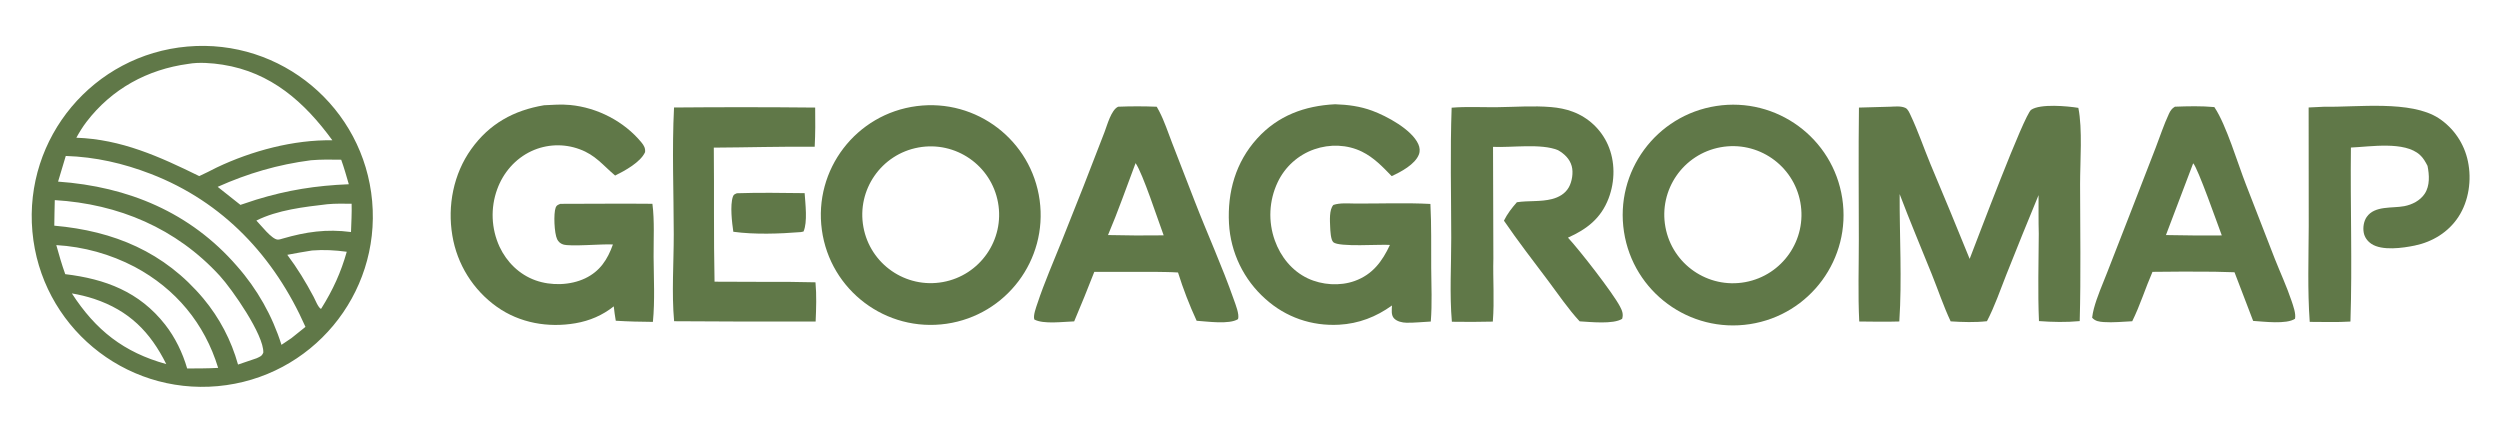 <?xml version="1.0" encoding="utf-8" ?><svg xmlns="http://www.w3.org/2000/svg" xmlns:xlink="http://www.w3.org/1999/xlink" width="905" height="159" viewBox="0 0 905 159"><path fill="#607848" d="M67.864 16.848C101.785 13.893 131.696 38.944 134.722 72.841C137.749 106.739 112.747 136.686 78.838 139.781C44.83 142.884 14.761 117.806 11.726 83.81C8.691 49.814 33.843 19.811 67.864 16.848ZM112.557 58.011C100.616 59.561 89.783 62.73 78.794 67.636L87.034 74.168L92.689 72.296C104.092 68.8 114.36 67.174 126.27 66.697C125.397 63.725 124.57 60.727 123.513 57.814C119.841 57.748 116.222 57.699 112.557 58.011ZM72.125 63.749C74.26 62.724 76.411 61.723 78.502 60.611C91.128 54.613 106.269 50.537 120.32 50.786C110.243 36.956 98.105 26.149 80.552 23.409C76.751 22.816 71.977 22.439 68.175 23.127C53.38 25.119 40.446 32.169 31.3 44.121C29.931 45.909 28.722 47.885 27.635 49.857C43.955 50.413 57.764 56.702 72.125 63.749ZM86.168 131.973L92.891 129.689C94.185 129.055 94.743 128.996 95.317 127.644C95.596 121.291 84.017 104.697 79.57 99.844C63.803 82.635 42.912 73.818 19.83 72.441C19.768 75.524 19.673 78.61 19.655 81.693C41.255 83.604 59.49 91.211 73.647 108.101C79.466 115.081 83.734 123.219 86.168 131.973ZM102.291 86.373C110.763 83.922 118.207 82.829 127.064 83.994C127.173 80.592 127.386 77.157 127.287 73.755C124.363 73.73 121.432 73.654 118.516 73.924C110.1 74.912 100.504 75.986 92.809 79.841C94.335 81.365 98.379 86.687 100.561 86.735C101.119 86.747 101.76 86.534 102.291 86.373ZM103.997 92.244C107.64 97.088 110.685 102.092 113.524 107.44C114.135 108.59 115.175 111.344 116.194 111.821L116.391 111.547C120.525 104.936 123.408 98.644 125.525 91.137C121.29 90.569 117.245 90.337 112.969 90.674C109.969 91.146 106.978 91.669 103.997 92.244ZM110.58 118.33C99.325 92.941 80.836 73.079 54.584 62.952C44.589 59.097 34.525 56.804 23.809 56.457L21.021 65.746C46.352 67.54 68.891 76.855 85.783 96.325C93.092 104.593 98.58 114.305 101.892 124.831L105.5 122.401L110.58 118.33ZM26.016 106.215C34.637 119.531 44.803 127.554 60.19 131.801C54.358 120.107 46.73 112.436 34.1 108.199C31.459 107.337 28.757 106.674 26.016 106.215ZM20.378 88.726C21.372 92.268 22.369 95.782 23.617 99.245C38.129 100.992 50.444 105.611 59.765 117.493C63.4 122.126 66.122 127.732 67.752 133.392C71.489 133.361 75.239 133.392 78.97 133.175C74.077 117.107 63.597 104.514 48.752 96.599C39.962 91.989 30.288 89.305 20.378 88.726Z"/><path fill="#607848" d="M621.305 38.366C643.129 35.007 663.544 49.971 666.896 71.785C670.249 93.6 655.268 113.998 633.442 117.34C611.627 120.68 591.232 105.718 587.882 83.916C584.531 62.114 599.493 41.724 621.305 38.366ZM631.798 102.126C645.277 99.646 654.196 86.718 651.724 73.243C649.251 59.769 636.322 50.846 622.839 53.308C609.343 55.773 600.405 68.71 602.88 82.197C605.355 95.684 618.305 104.609 631.798 102.126Z"/><path fill="#607848" d="M331.861 38.406C353.526 35.623 373.384 50.819 376.35 72.448C379.315 94.078 364.278 114.053 342.663 117.198C320.79 120.38 300.515 105.133 297.515 83.245C294.514 61.358 309.938 41.222 331.861 38.406ZM341.333 102.101C354.794 99.663 363.728 86.777 361.284 73.323C358.841 59.869 345.946 50.944 332.486 53.39C319.031 55.835 310.105 68.717 312.547 82.166C314.99 95.615 327.876 104.539 341.333 102.101Z"/><path fill="#607848" d="M713.015 93.718C715.663 86.95 732.746 41.499 735.268 39.757C738.571 37.476 748.464 38.411 752.361 39.046C753.914 46.662 752.984 58.644 752.992 66.653C753.007 83.163 753.31 99.737 752.856 116.24C747.982 116.706 742.984 116.593 738.106 116.231C737.656 105.737 737.982 95.147 738.035 84.642C737.906 79.982 737.98 75.299 737.958 70.636C734.004 80.194 730.12 89.781 726.306 99.395C724.074 105.015 722.083 110.921 719.27 116.277C714.966 116.762 710.453 116.607 706.136 116.333C703.553 110.845 701.59 104.948 699.322 99.313C695.429 89.639 691.362 80.021 687.674 70.267C687.614 85.531 688.555 101.167 687.551 116.375C682.72 116.533 677.878 116.431 673.045 116.382C672.56 106.527 672.905 96.527 672.896 86.654C672.88 70.754 672.74 54.842 672.94 38.944L684.341 38.627C686.085 38.565 688.142 38.317 689.764 39.067C690.674 39.487 691.215 40.829 691.627 41.699C694.336 47.419 696.408 53.562 698.832 59.422C703.643 70.82 708.371 82.252 713.015 93.718Z"/><path fill="#607848" d="M483.313 37.741C487.948 37.889 492.342 38.466 496.724 40.077C501.971 42.007 511.023 46.848 513.423 52.17C513.971 53.386 514.116 54.691 513.628 55.948C512.248 59.505 507.099 62.261 503.78 63.752C500.505 60.359 497.307 57.001 493.005 54.892C487.674 52.279 481.39 52.106 475.81 54.035C469.943 56.071 465.144 60.386 462.502 66.004C459.383 72.603 459.017 80.17 461.483 87.039C463.574 92.92 467.7 98.07 473.406 100.763C478.54 103.186 485.045 103.64 490.408 101.706C496.864 99.378 500.352 94.661 503.158 88.665C499.625 88.38 484.718 89.528 482.66 87.681C481.708 86.827 481.574 83.443 481.523 82.203C481.433 79.984 481.115 75.885 482.687 74.184C485.112 73.366 488.144 73.676 490.69 73.685C499.728 73.734 508.778 73.35 517.809 73.828C518.203 81.49 518.05 89.256 518.097 96.932C518.137 103.372 518.464 109.983 517.944 116.4C515.032 116.521 512.04 116.884 509.131 116.829C507.614 116.801 505.701 116.382 504.624 115.229C503.519 114.045 503.844 112.095 503.891 110.584C498.171 114.717 491.827 117.164 484.744 117.548C474.823 118.086 465.473 114.87 458.089 108.22C450.215 101.237 445.463 91.397 444.892 80.892C444.297 69.473 447.297 58.763 455.048 50.181C462.585 41.838 472.311 38.289 483.313 37.741Z"/><path fill="#607848" d="M196.965 38.099C200.104 37.93 203.278 37.711 206.414 38.009C216.22 38.94 225.953 43.938 232.226 51.59C233.12 52.681 233.659 53.634 233.515 55.075C231.888 58.723 226.151 61.847 222.677 63.55C218.2 59.762 215.58 56.123 209.83 54.026C204.147 51.91 197.852 52.159 192.354 54.718C186.545 57.433 182.169 62.486 179.994 68.485C177.514 75.27 177.817 82.759 180.835 89.322C183.451 94.904 188.003 99.387 193.848 101.482C199.448 103.489 206.435 103.326 211.832 100.756C217.193 98.204 219.953 93.921 221.879 88.495C218.005 88.258 206.367 89.358 203.828 88.485C202.843 88.147 202.135 87.527 201.68 86.591C200.643 84.458 200.332 77.314 201.157 75.13C201.497 74.231 202.044 74.147 202.845 73.791C213.953 73.791 225.067 73.658 236.174 73.773C236.971 79.972 236.566 86.722 236.602 92.985C236.647 100.752 237.107 108.795 236.349 116.525C231.856 116.495 227.394 116.382 222.908 116.107C222.574 114.393 222.405 112.632 222.182 110.9C218.088 114.148 213.491 116.119 208.339 117.009C198.438 118.72 188.134 116.939 179.89 111.088C171.272 104.973 165.459 95.667 163.746 85.244C161.93 74.44 164.17 62.97 170.569 54.006C177.144 44.796 185.971 39.94 196.965 38.099Z"/><path fill="#607848" d="M525.494 38.986C530.885 38.534 536.509 38.865 541.929 38.803C548.389 38.73 555.077 38.213 561.502 38.762C564.153 38.989 566.811 39.476 569.305 40.424C574.97 42.522 579.553 46.81 582.019 52.323C584.745 58.401 584.671 65.641 582.308 71.822C579.539 79.063 574.449 82.961 567.605 86.029C571.768 90.5 583.823 105.966 586.442 110.961C587.236 112.475 587.733 113.754 587.212 115.423C583.998 117.463 575.672 116.543 571.84 116.326C567.693 111.852 564.088 106.507 560.424 101.624C555.033 94.44 549.487 87.303 544.425 79.883C545.633 77.4 547.299 75.273 549.111 73.209C553.313 72.571 557.667 73.124 561.831 72.053C564.303 71.416 566.568 70.137 567.878 67.866C569.079 65.783 569.617 62.466 568.96 60.114C568.225 57.483 566.29 55.662 563.988 54.355C557.922 51.847 547.172 53.485 540.476 53.164L540.598 93.488C540.399 101.129 541.012 108.793 540.399 116.423C535.46 116.54 530.518 116.557 525.578 116.474C524.721 106.561 525.361 96.092 525.348 86.11C525.326 70.433 524.941 54.649 525.494 38.986Z"/><path fill="#607848" d="M787.315 38.627C792.023 38.442 796.893 38.334 801.587 38.763L801.696 38.925C805.926 45.257 810.113 59.355 813.049 66.84L823.478 93.681C825.48 98.738 827.808 103.742 829.534 108.898C830.133 110.689 831.177 113.506 830.8 115.388C827.724 117.488 819.4 116.402 815.637 116.166L808.895 98.557L801.614 98.364C794.142 98.289 786.669 98.304 779.198 98.41C776.63 104.321 774.728 110.5 771.868 116.293C768.502 116.449 764.953 116.821 761.595 116.589C759.944 116.475 758.469 116.29 757.352 114.998C757.486 113.911 757.693 112.834 757.969 111.774C759.148 107.324 761.104 102.994 762.771 98.704L771.383 76.612L780.367 53.437C781.92 49.408 783.316 45.124 785.142 41.221C785.677 40.077 786.205 39.272 787.315 38.627ZM795.154 85.247L804.292 85.225C802.906 81.59 795.564 60.623 793.931 59.111L784.073 85.093L795.154 85.247Z"/><path fill="#607848" d="M404.776 38.631C409.429 38.444 414.087 38.446 418.74 38.636C419.057 39.189 419.364 39.749 419.658 40.314C421.521 43.883 422.808 47.904 424.275 51.665L432.494 72.852C437.086 84.716 442.459 96.488 446.647 108.464C447.24 110.159 448.723 113.782 448.175 115.517C444.985 117.542 437.014 116.362 433.185 116.118C430.565 110.444 428.313 104.607 426.443 98.644C423.734 98.449 420.979 98.478 418.261 98.414L396.133 98.421C393.799 104.432 391.371 110.407 388.85 116.342C385.014 116.444 377.719 117.457 374.433 115.661C373.927 114.263 375.067 111.293 375.525 109.904C378.062 102.209 381.42 94.631 384.418 87.093C389.668 74.045 394.809 60.953 399.838 47.818C400.786 45.364 402.246 39.75 404.776 38.631ZM411.263 85.238L421.249 85.195C419.162 79.621 413.751 62.937 411.081 59.048C407.799 67.71 404.733 76.57 401.099 85.089L411.263 85.238Z"/><path fill="#607848" d="M841.368 38.636C853.37 38.866 872.656 36.217 882.799 42.784C888.259 46.379 892.066 51.993 893.385 58.393C894.8 65.107 893.731 72.732 889.941 78.516C886.318 84.047 880.579 87.552 874.165 88.886C869.831 89.787 862.315 90.865 858.444 88.268C857.028 87.318 855.991 85.924 855.675 84.233C855.329 82.381 855.658 80.113 856.743 78.547C859.643 74.363 865.969 75.463 870.339 74.632C873.198 74.089 876.061 72.631 877.715 70.171C879.68 67.248 879.419 63.316 878.764 60.039C878.012 58.591 877.252 57.215 876.031 56.097C870.466 51.003 858.06 53.118 851.031 53.411C850.783 74.388 851.546 95.44 850.862 116.402C845.984 116.708 841.009 116.521 836.119 116.52C835.296 105.006 835.714 93.336 835.76 81.795L835.727 38.907L841.368 38.636Z"/><path fill="#607848" d="M244.001 38.914C261.031 38.762 278.063 38.77 295.094 38.941C295.17 43.685 295.162 48.387 294.92 53.127C282.759 52.999 270.564 53.379 258.398 53.443C258.563 69.618 258.316 85.797 258.665 101.971L274.786 102.027C281.593 101.969 288.4 102.026 295.205 102.199C295.635 106.9 295.459 111.688 295.261 116.397C278.184 116.445 261.106 116.407 244.029 116.283C243.102 106.043 243.912 95.039 243.901 84.723C243.884 69.526 243.228 54.072 244.001 38.914Z"/><path fill="#607848" d="M266.746 69.956C274.913 69.676 283.109 69.833 291.279 69.92C291.522 73.62 292.391 80.475 290.87 83.812L289.91 84.015C282.179 84.633 273.142 84.953 265.464 83.899C264.977 80.571 264.231 74.325 265.304 71.203C265.598 70.348 265.976 70.318 266.746 69.956Z"/></svg>
